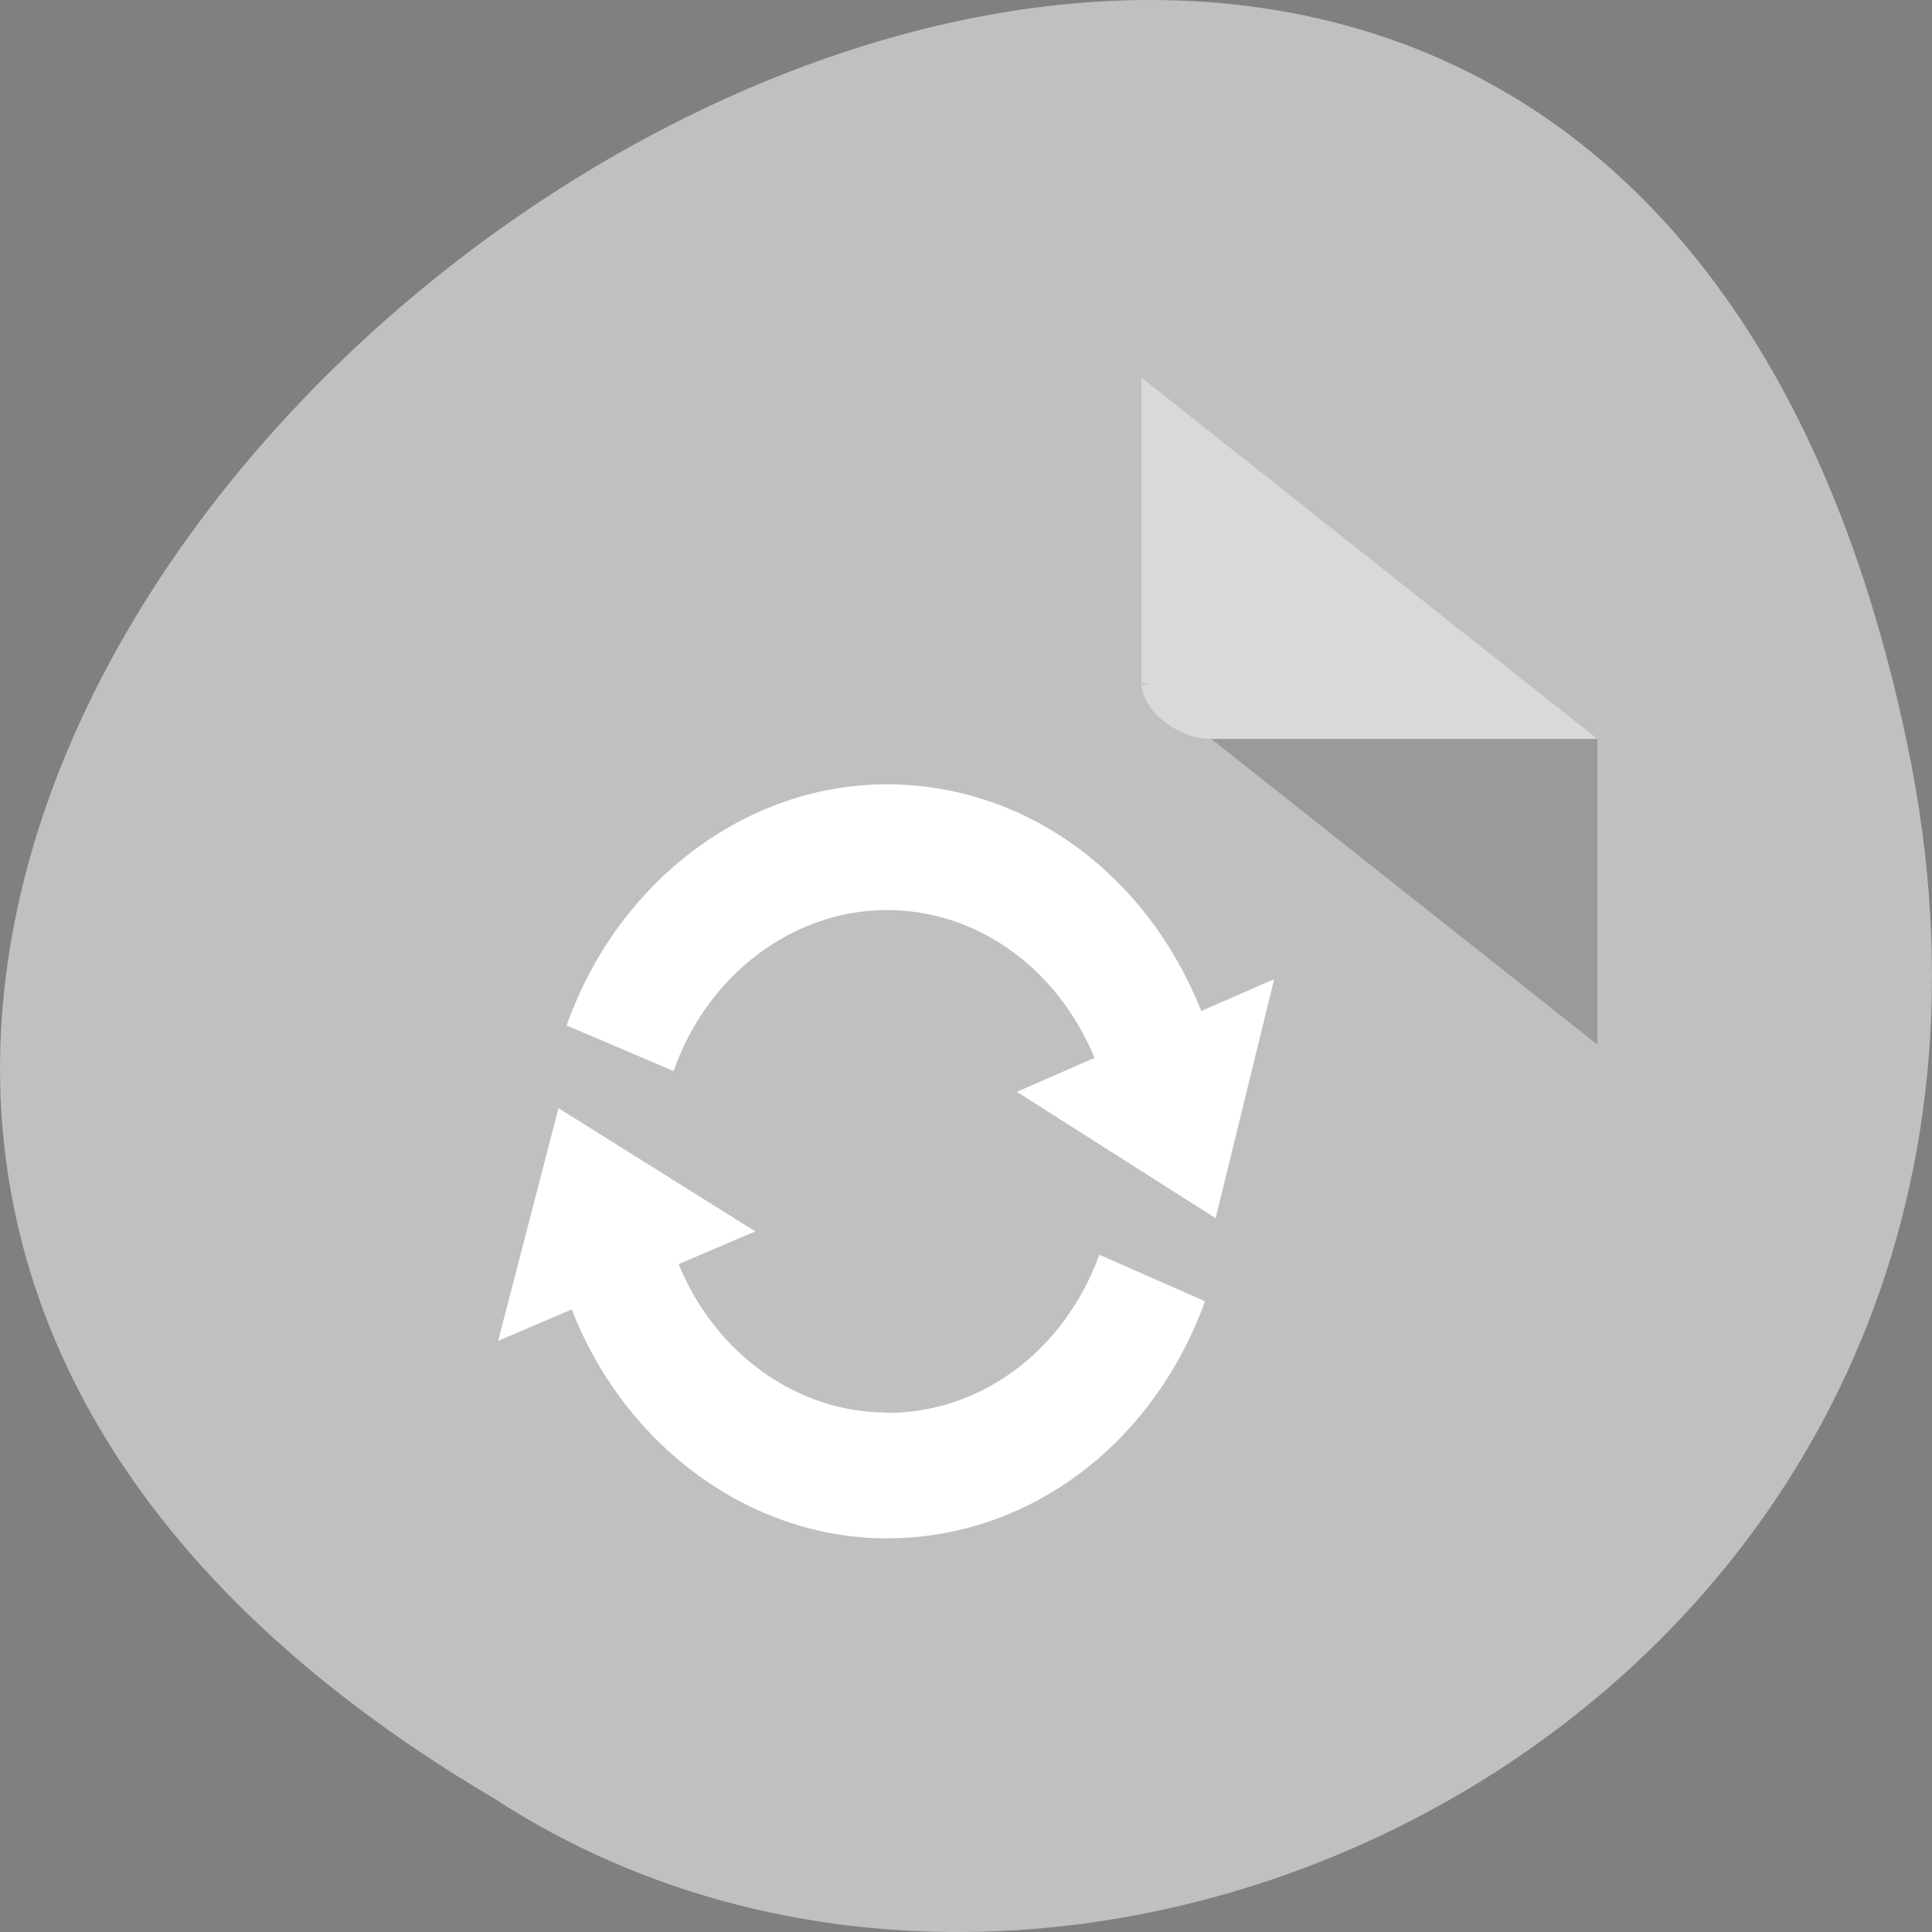 <svg xmlns="http://www.w3.org/2000/svg" viewBox="0 0 24 24"><rect x="0" y="0" width="24" height="24" fill="#808080" stroke="none"/><defs><clipPath id="0"><path d="m 7 9.5 h 9 v 6 h -9"/></clipPath><clipPath id="1"><path d="m 3.969 5.062 h 14.078 c 0.82 0 1.484 0.762 1.484 1.703 v 16.172 c 0 0.938 -0.664 1.703 -1.484 1.703 h -14.078 c -0.82 0 -1.484 -0.766 -1.484 -1.703 v -16.172 c 0 -0.941 0.664 -1.703 1.484 -1.703"/></clipPath><clipPath id="2"><path d="m 6 13.5 h 9 v 6 h -9"/></clipPath></defs><path d="m 23.695 9.254 c -4.688 -22.492 -36.922 1.652 -17.559 13.086 c 7.523 4.902 19.969 -1.52 17.559 -13.086" style="fill:#c0c0c0"/><path d="m 14.18 8.488 l 0.023 0.02 l 0.07 -0.02 m 0.773 0.691 l 4.797 3.797 v -3.797" style="fill-opacity:0.196"/><path d="m 14.18 4.691 l 5.664 4.488 h -4.797 c -0.422 0 -0.867 -0.359 -0.867 -0.691 v -3.797" style="fill:#fff;fill-opacity:0.392"/><g style="clip-path:url(#0)"><g style="clip-path:url(#1)"><path d="m 14.922 12.559 c -0.68 -1.715 -2.195 -2.816 -3.906 -2.816 c -1.746 0 -3.344 1.203 -3.977 2.996 l 1.328 0.566 c 0.418 -1.195 1.484 -2 2.648 -2 c 1.125 0 2.117 0.719 2.582 1.836 l -0.965 0.422 l 2.469 1.57 l 0.727 -2.969" style="fill:#fff"/></g></g><g style="clip-path:url(#2)"><g style="clip-path:url(#1)"><path d="m 11.016 17.547 c -1.117 0 -2.133 -0.734 -2.586 -1.844 l 0.953 -0.406 l -2.445 -1.531 l -0.75 2.891 l 0.914 -0.391 c 0.664 1.703 2.219 2.844 3.914 2.844 c 1.754 0 3.305 -1.156 3.953 -2.945 l -1.312 -0.578 c -0.438 1.195 -1.469 1.965 -2.641 1.965" style="fill:#fff"/></g></g></svg>